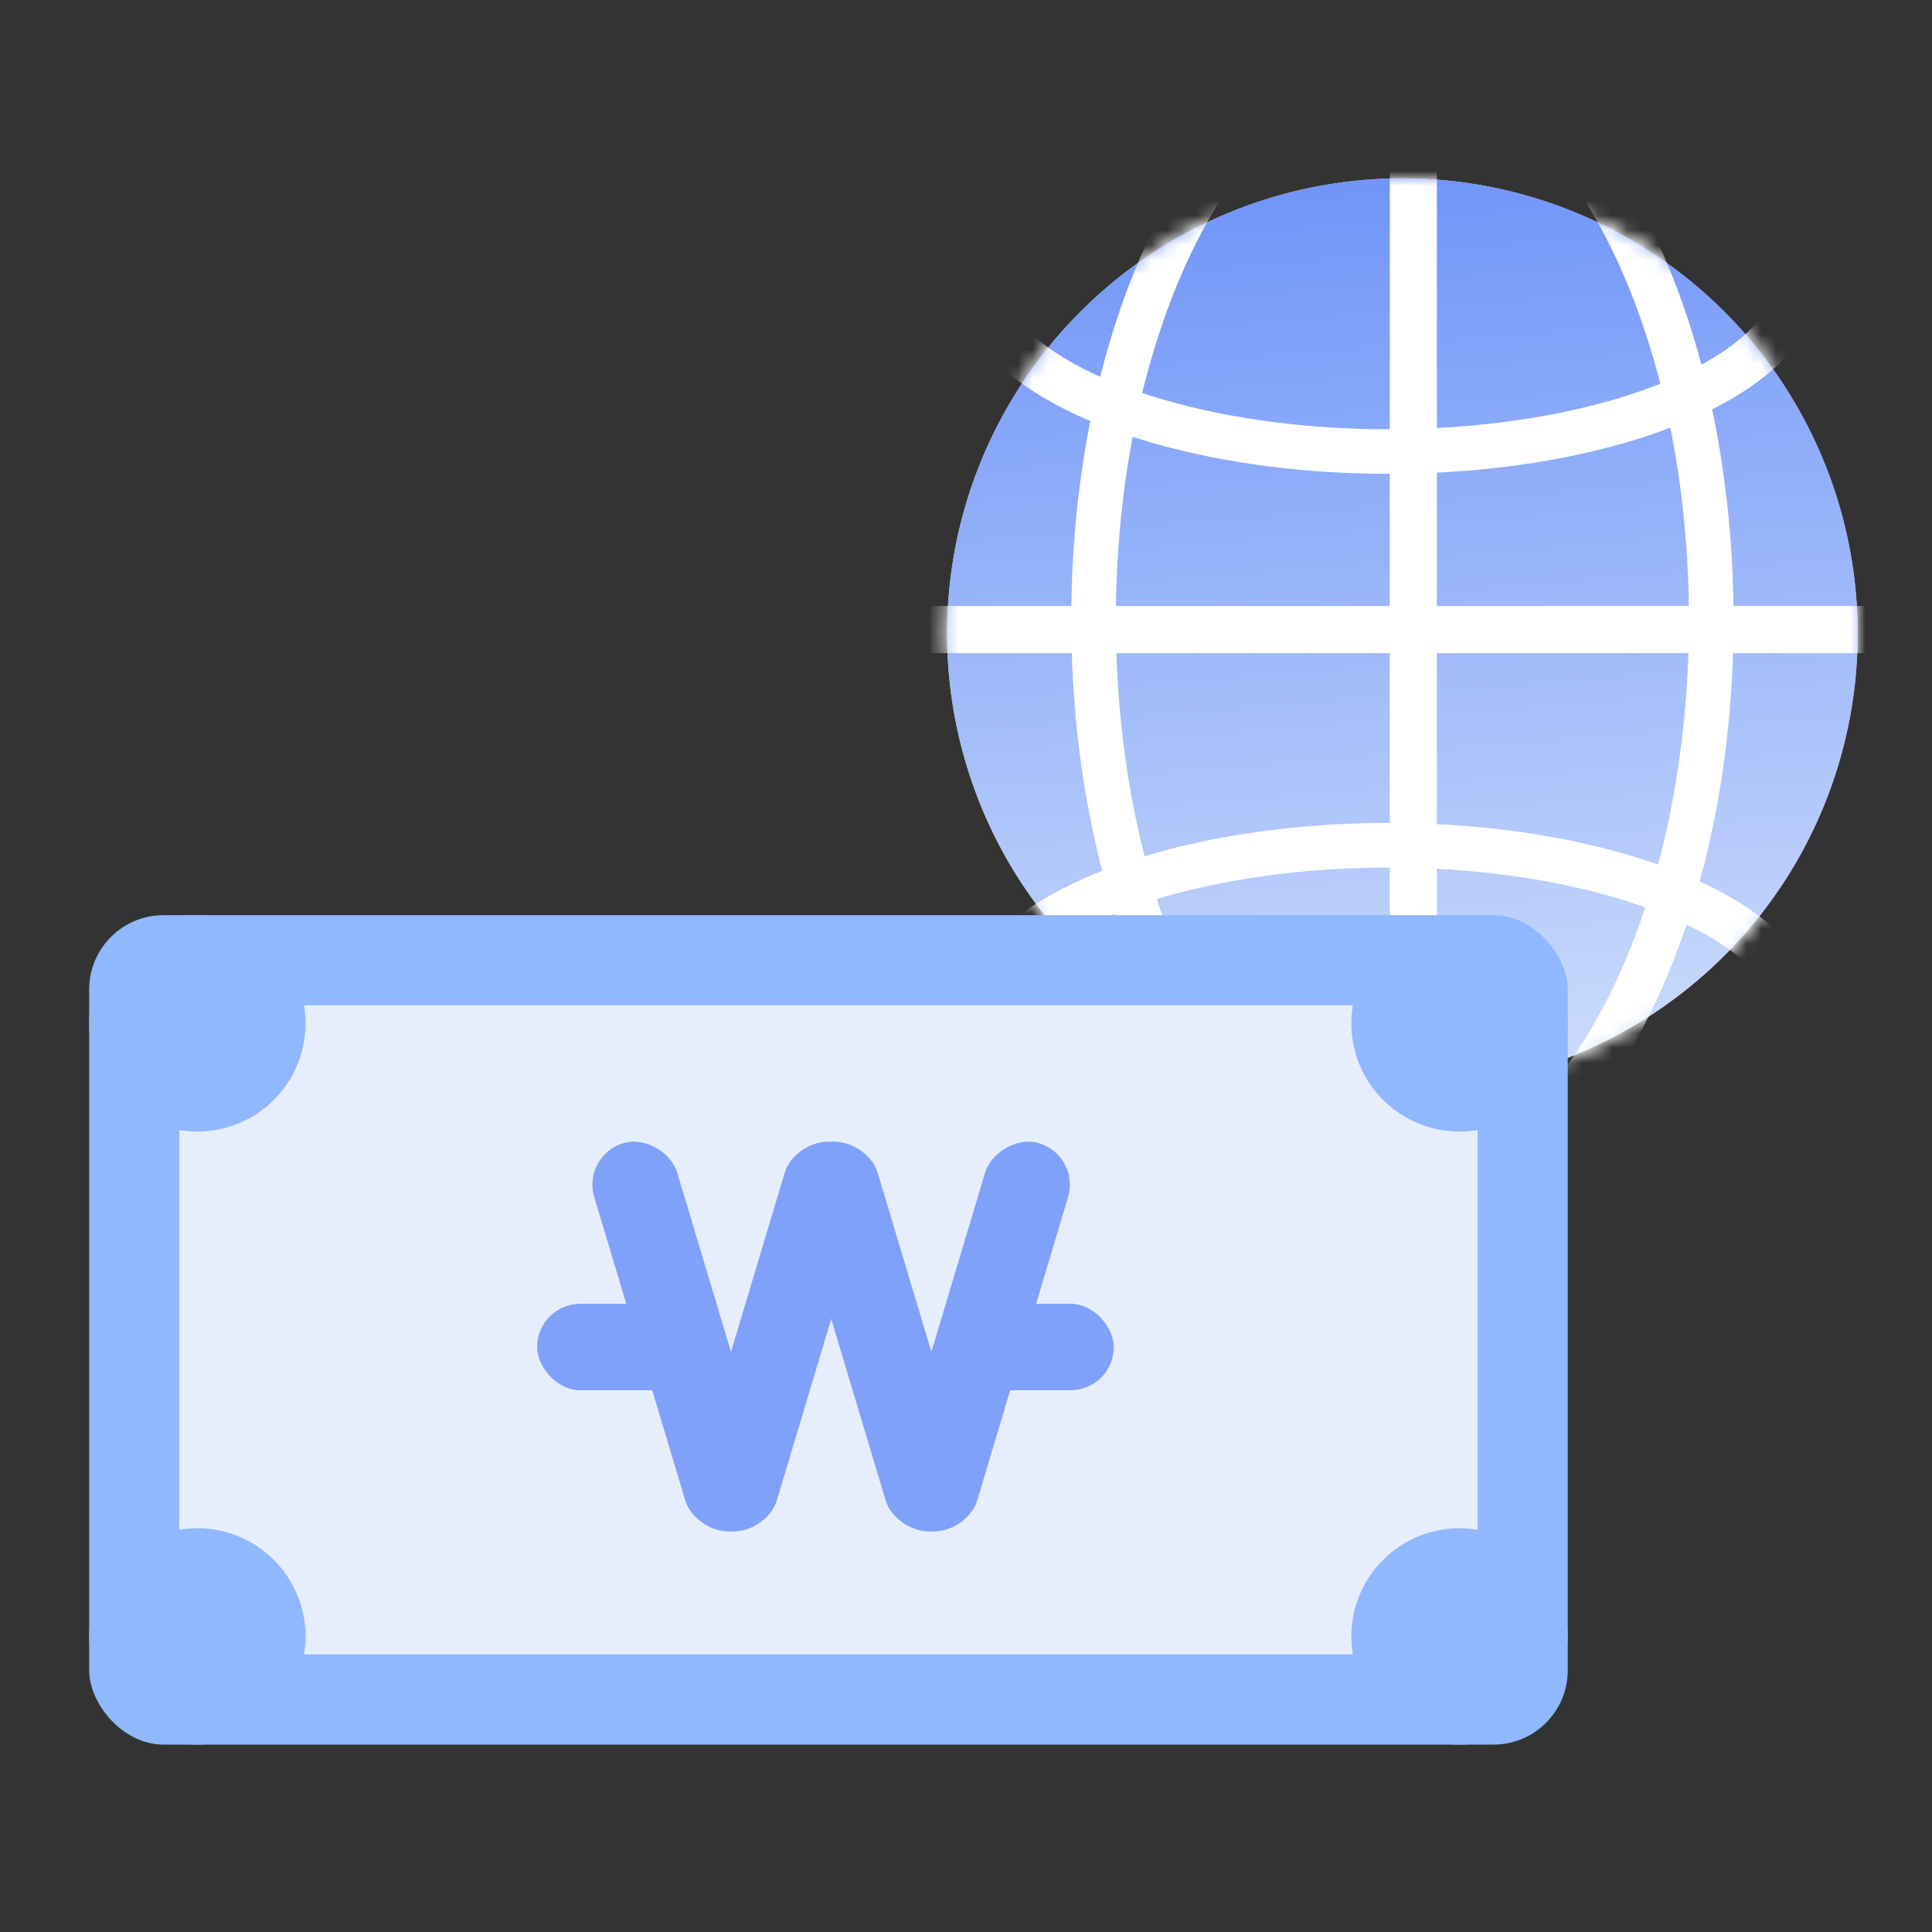 <svg width="130" height="130" viewBox="0 0 130 130" fill="none" xmlns="http://www.w3.org/2000/svg">
<rect x="0" y="0" width="130" height="130" fill="#333333" stroke="none"/>
<circle cx="94.364" cy="42.636" r="30.636" fill="#D9D9D9"/>
<circle cx="94.364" cy="42.636" r="30.636" fill="url(#paint0_linear_250_8214)"/>
<mask id="mask0_250_8214" style="mask-type:alpha" maskUnits="userSpaceOnUse" x="63" y="12" width="62" height="62">
<circle cx="94.364" cy="42.636" r="30.636" fill="#D9D9D9"/>
<circle cx="94.364" cy="42.636" r="30.636" fill="url(#paint1_linear_250_8214)"/>
</mask>
<g mask="url(#mask0_250_8214)">
<path d="M115.145 41.708C115.145 52.525 112.695 62.243 108.809 69.204C104.897 76.215 99.729 80.128 94.365 80.128C89.001 80.128 83.832 76.215 79.92 69.204C76.034 62.243 73.584 52.525 73.584 41.708C73.584 30.892 76.034 21.174 79.92 14.212C83.832 7.202 89.001 3.289 94.365 3.289C99.729 3.289 104.897 7.202 108.809 14.212C112.695 21.174 115.145 30.892 115.145 41.708Z" stroke="white" stroke-width="3"/>
<path d="M120.715 19.349C120.715 20.581 120.148 21.874 118.877 23.183C117.599 24.498 115.678 25.751 113.186 26.836C108.208 29.004 101.227 30.382 93.436 30.382C85.644 30.382 78.663 29.004 73.685 26.836C71.193 25.751 69.272 24.498 67.994 23.183C66.723 21.874 66.156 20.581 66.156 19.349C66.156 18.117 66.723 16.824 67.994 15.516C69.272 14.201 71.193 12.947 73.685 11.862C78.663 9.695 85.644 8.316 93.436 8.316C101.227 8.316 108.208 9.695 113.186 11.862C115.678 12.947 117.599 14.201 118.877 15.516C120.148 16.824 120.715 18.117 120.715 19.349Z" stroke="white" stroke-width="3"/>
<path d="M120.715 67.91C120.715 69.141 120.148 70.435 118.877 71.743C117.599 73.058 115.678 74.312 113.186 75.397C108.208 77.564 101.227 78.943 93.436 78.943C85.644 78.943 78.663 77.564 73.685 75.397C71.193 74.312 69.272 73.058 67.994 71.743C66.723 70.435 66.156 69.141 66.156 67.91C66.156 66.678 66.723 65.385 67.994 64.076C69.272 62.761 71.193 61.508 73.685 60.423C78.663 58.255 85.644 56.877 93.436 56.877C101.227 56.877 108.208 58.255 113.186 60.423C115.678 61.508 117.599 62.761 118.877 64.076C120.148 65.385 120.715 66.678 120.715 67.91Z" stroke="white" stroke-width="3"/>
<rect x="60.943" y="40.779" width="67.77" height="3.169" fill="white"/>
<rect x="96.685" y="8.748" width="67.77" height="3.169" transform="rotate(90 96.685 8.748)" fill="white"/>
</g>
<rect x="6" y="61.58" width="99.49" height="55.811" rx="5" fill="#8FB8FF"/>
<rect x="12.066" y="67.647" width="87.357" height="43.678" rx="5" fill="#E6EDFD"/>
<rect x="39.148" y="77.76" width="5.821" height="27.165" rx="2.911" transform="rotate(-16.701 39.148 77.76)" fill="#7FA1F9"/>
<rect x="52.632" y="77.76" width="5.821" height="27.165" rx="2.911" transform="rotate(-16.701 52.632 77.76)" fill="#7FA1F9"/>
<rect width="5.821" height="27.165" rx="2.911" transform="matrix(-0.958 -0.287 -0.287 0.958 59.222 77.76)" fill="#7FA1F9"/>
<rect width="5.821" height="27.165" rx="2.911" transform="matrix(-0.958 -0.287 -0.287 0.958 72.704 77.76)" fill="#7FA1F9"/>
<rect x="36.139" y="87.728" width="11.642" height="5.821" rx="2.911" fill="#7FA1F9"/>
<rect x="63.302" y="87.728" width="11.642" height="5.821" rx="2.911" fill="#7FA1F9"/>
<circle cx="13.28" cy="68.86" r="7.28" fill="#8FB8FF"/>
<circle cx="13.28" cy="110.112" r="7.28" fill="#8FB8FF"/>
<circle cx="98.209" cy="110.112" r="7.28" fill="#8FB8FF"/>
<circle cx="98.209" cy="68.86" r="7.28" fill="#8FB8FF"/>
<defs>
<linearGradient id="paint0_linear_250_8214" x1="99.771" y1="75.46" x2="94.487" y2="12.367" gradientUnits="userSpaceOnUse">
<stop stop-color="#D0DFFC"/>
<stop offset="1" stop-color="#7196F8"/>
</linearGradient>
<linearGradient id="paint1_linear_250_8214" x1="99.771" y1="75.46" x2="94.487" y2="12.367" gradientUnits="userSpaceOnUse">
<stop stop-color="#D0DFFC"/>
<stop offset="1" stop-color="#7196F8"/>
</linearGradient>
</defs>
</svg>
